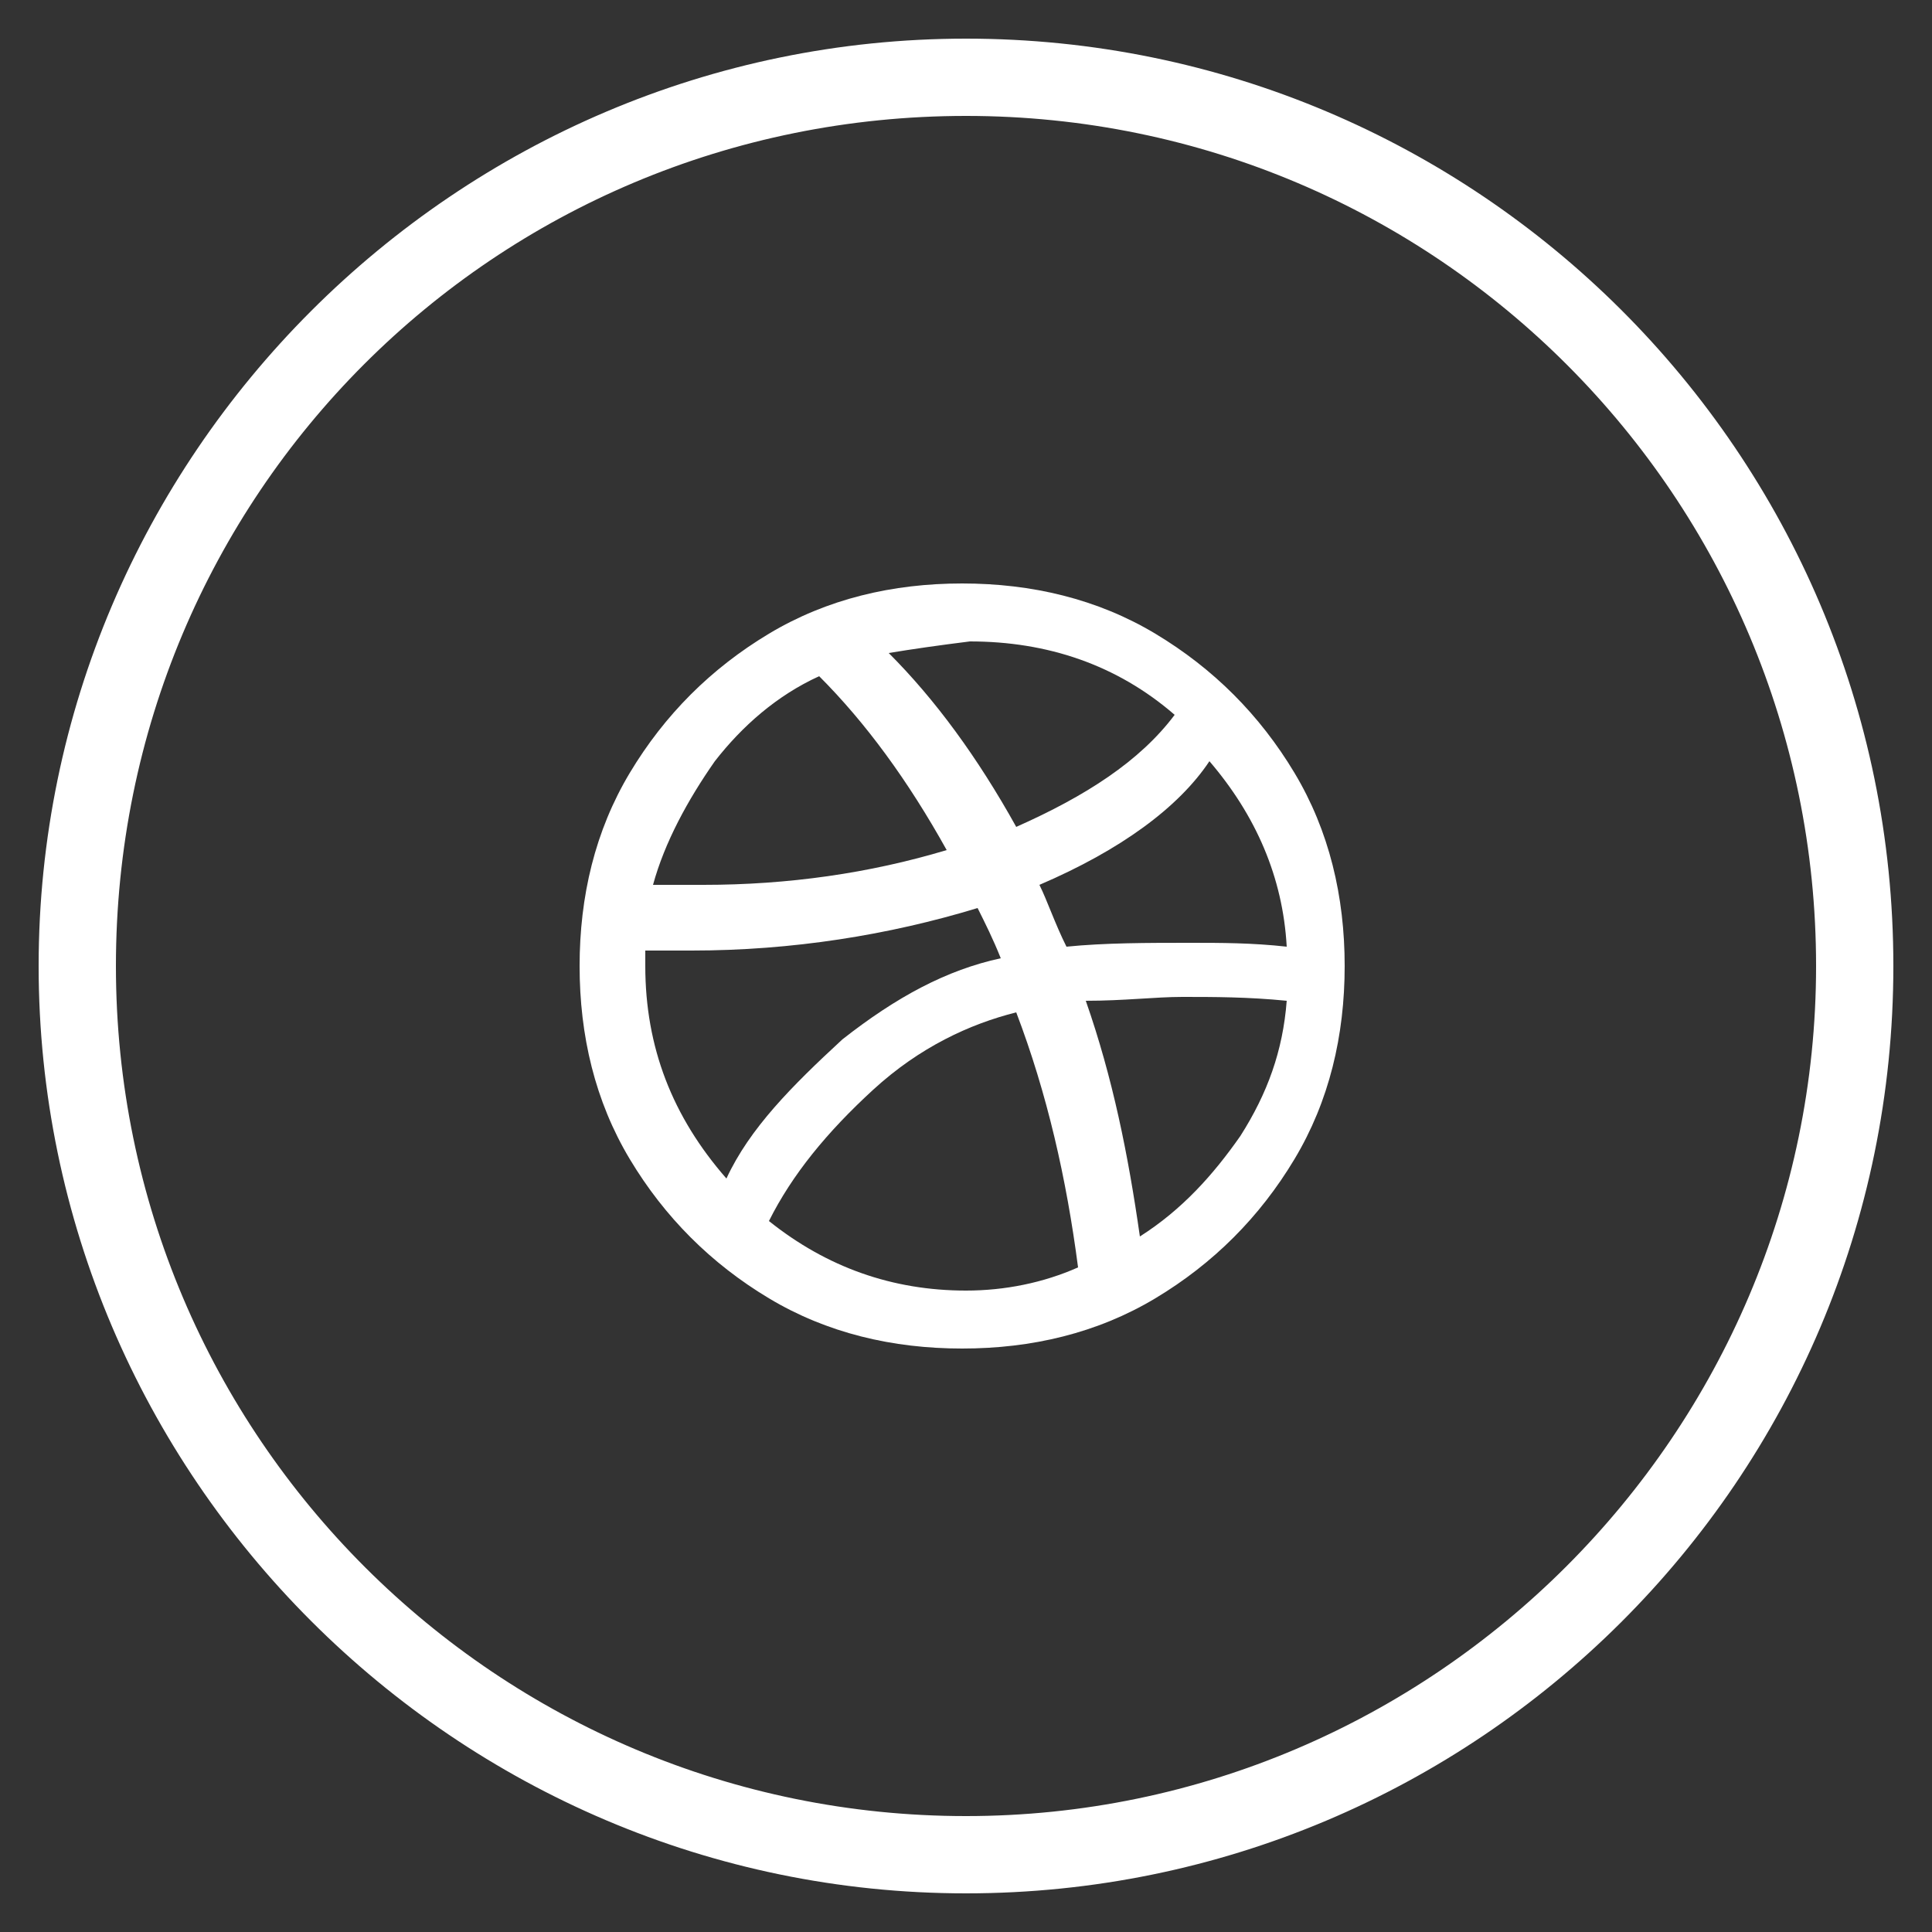 <?xml version="1.0" encoding="utf-8"?>
<!-- Generator: Adobe Illustrator 21.0.0, SVG Export Plug-In . SVG Version: 6.00 Build 0)  -->
<svg version="1.1" id="Layer_1" xmlns="http://www.w3.org/2000/svg" xmlns:xlink="http://www.w3.org/1999/xlink" x="0px" y="0px"
	 viewBox="0 0 50 50" style="enable-background:new 0 0 50 50;" xml:space="preserve">
<rect x="0" y="0" width="50" height="50" fill="#333333" stroke="none"/>
<style type="text/css">
	.st0{fill:#010000;}
	.st1{fill:none;stroke:#000000;stroke-width:0.35;stroke-miterlimit:10;}
	.st2{fill:none;stroke:#000000;stroke-linecap:round;stroke-linejoin:round;stroke-dasharray:0,2.856;}
	.st3{fill:none;stroke:#C0C0C0;stroke-linecap:round;stroke-linejoin:round;stroke-dasharray:0,2.856;}
	.st4{fill:none;stroke:#000000;stroke-linecap:round;stroke-linejoin:round;}
	.st5{fill:none;stroke:#000000;stroke-width:0.25;}
	.st6{fill:none;stroke:#000000;stroke-width:0.5;stroke-miterlimit:10;}
	.st7{fill:#2828BC;}
	.st8{fill:#707070;}
	.st9{fill:none;stroke:#C0C0C0;stroke-width:0.25;stroke-miterlimit:10;}
	.st10{fill:none;stroke:#000000;stroke-miterlimit:10;}
	.st11{fill:#C0C0C0;}
	.st12{fill:none;stroke:#C0C0C0;stroke-width:0.25;stroke-miterlimit:10;stroke-dasharray:1.278,1.278;}
	.st13{fill:none;stroke:#C0C0C0;stroke-width:0.25;stroke-miterlimit:10;stroke-dasharray:2.064,2.064;}
	.st14{fill:#FFFFFF;}
	.st15{fill:#1D1D1B;}
	.st16{fill:#231F20;}
</style>
<path class="st14" d="M15,25c0-1.8,0.4-3.5,1.3-5c0.9-1.5,2.1-2.7,3.6-3.6c1.5-0.9,3.2-1.3,5-1.3c1.8,0,3.5,0.4,5,1.3
	c1.5,0.9,2.7,2.1,3.6,3.6c0.9,1.5,1.3,3.2,1.3,5s-0.4,3.5-1.3,5c-0.9,1.5-2.1,2.7-3.6,3.6c-1.5,0.9-3.2,1.3-5,1.3
	c-1.8,0-3.5-0.4-5-1.3c-1.5-0.9-2.7-2.1-3.6-3.6C15.4,28.5,15,26.8,15,25z M16.7,25c0,2.1,0.7,3.9,2.1,5.5c0.6-1.3,1.7-2.4,3-3.6
	c1.4-1.1,2.7-1.8,4.1-2.1c-0.2-0.5-0.4-0.9-0.6-1.3c-2.3,0.7-4.8,1.1-7.4,1.1c-0.5,0-0.9,0-1.2,0c0,0.1,0,0.1,0,0.2
	C16.7,24.9,16.7,24.9,16.7,25z M16.9,22.9c0.3,0,0.7,0,1.3,0c2.2,0,4.3-0.3,6.3-0.9c-1-1.8-2.1-3.3-3.3-4.5c-1.1,0.5-2,1.3-2.7,2.2
	C17.8,20.7,17.2,21.8,16.9,22.9z M19.9,31.6c1.5,1.2,3.2,1.8,5.1,1.8c1,0,2-0.2,2.9-0.6c-0.3-2.3-0.8-4.5-1.6-6.6
	c-1.2,0.3-2.5,0.9-3.7,2C21.4,29.3,20.5,30.4,19.9,31.6z M23,16.9c1.2,1.2,2.3,2.7,3.3,4.5c1.8-0.8,3.2-1.7,4.1-2.9
	c-1.5-1.3-3.3-1.9-5.3-1.9C24.3,16.7,23.6,16.8,23,16.9z M26.9,22.9c0.2,0.4,0.4,1,0.7,1.6c1-0.1,2.1-0.1,3.2-0.1
	c0.8,0,1.6,0,2.5,0.1c-0.1-1.8-0.8-3.4-2-4.8C30.5,20.9,29,22,26.9,22.9z M28.1,25.9c0.7,2,1.1,4,1.4,6.1c1.1-0.7,1.9-1.6,2.6-2.6
	c0.7-1.1,1.1-2.2,1.2-3.5c-1-0.1-1.9-0.1-2.7-0.1C29.9,25.8,29.1,25.9,28.1,25.9z"/>
<path class="st14" d="M25,49C11.8,49,1,38.2,1,25S11.8,1,25,1s24,10.7,24,24S38.2,49,25,49z M25,3C12.8,3,3,12.8,3,25s9.9,22,22,22
	s22-9.9,22-22S37.2,3,25,3z"/>
</svg>
